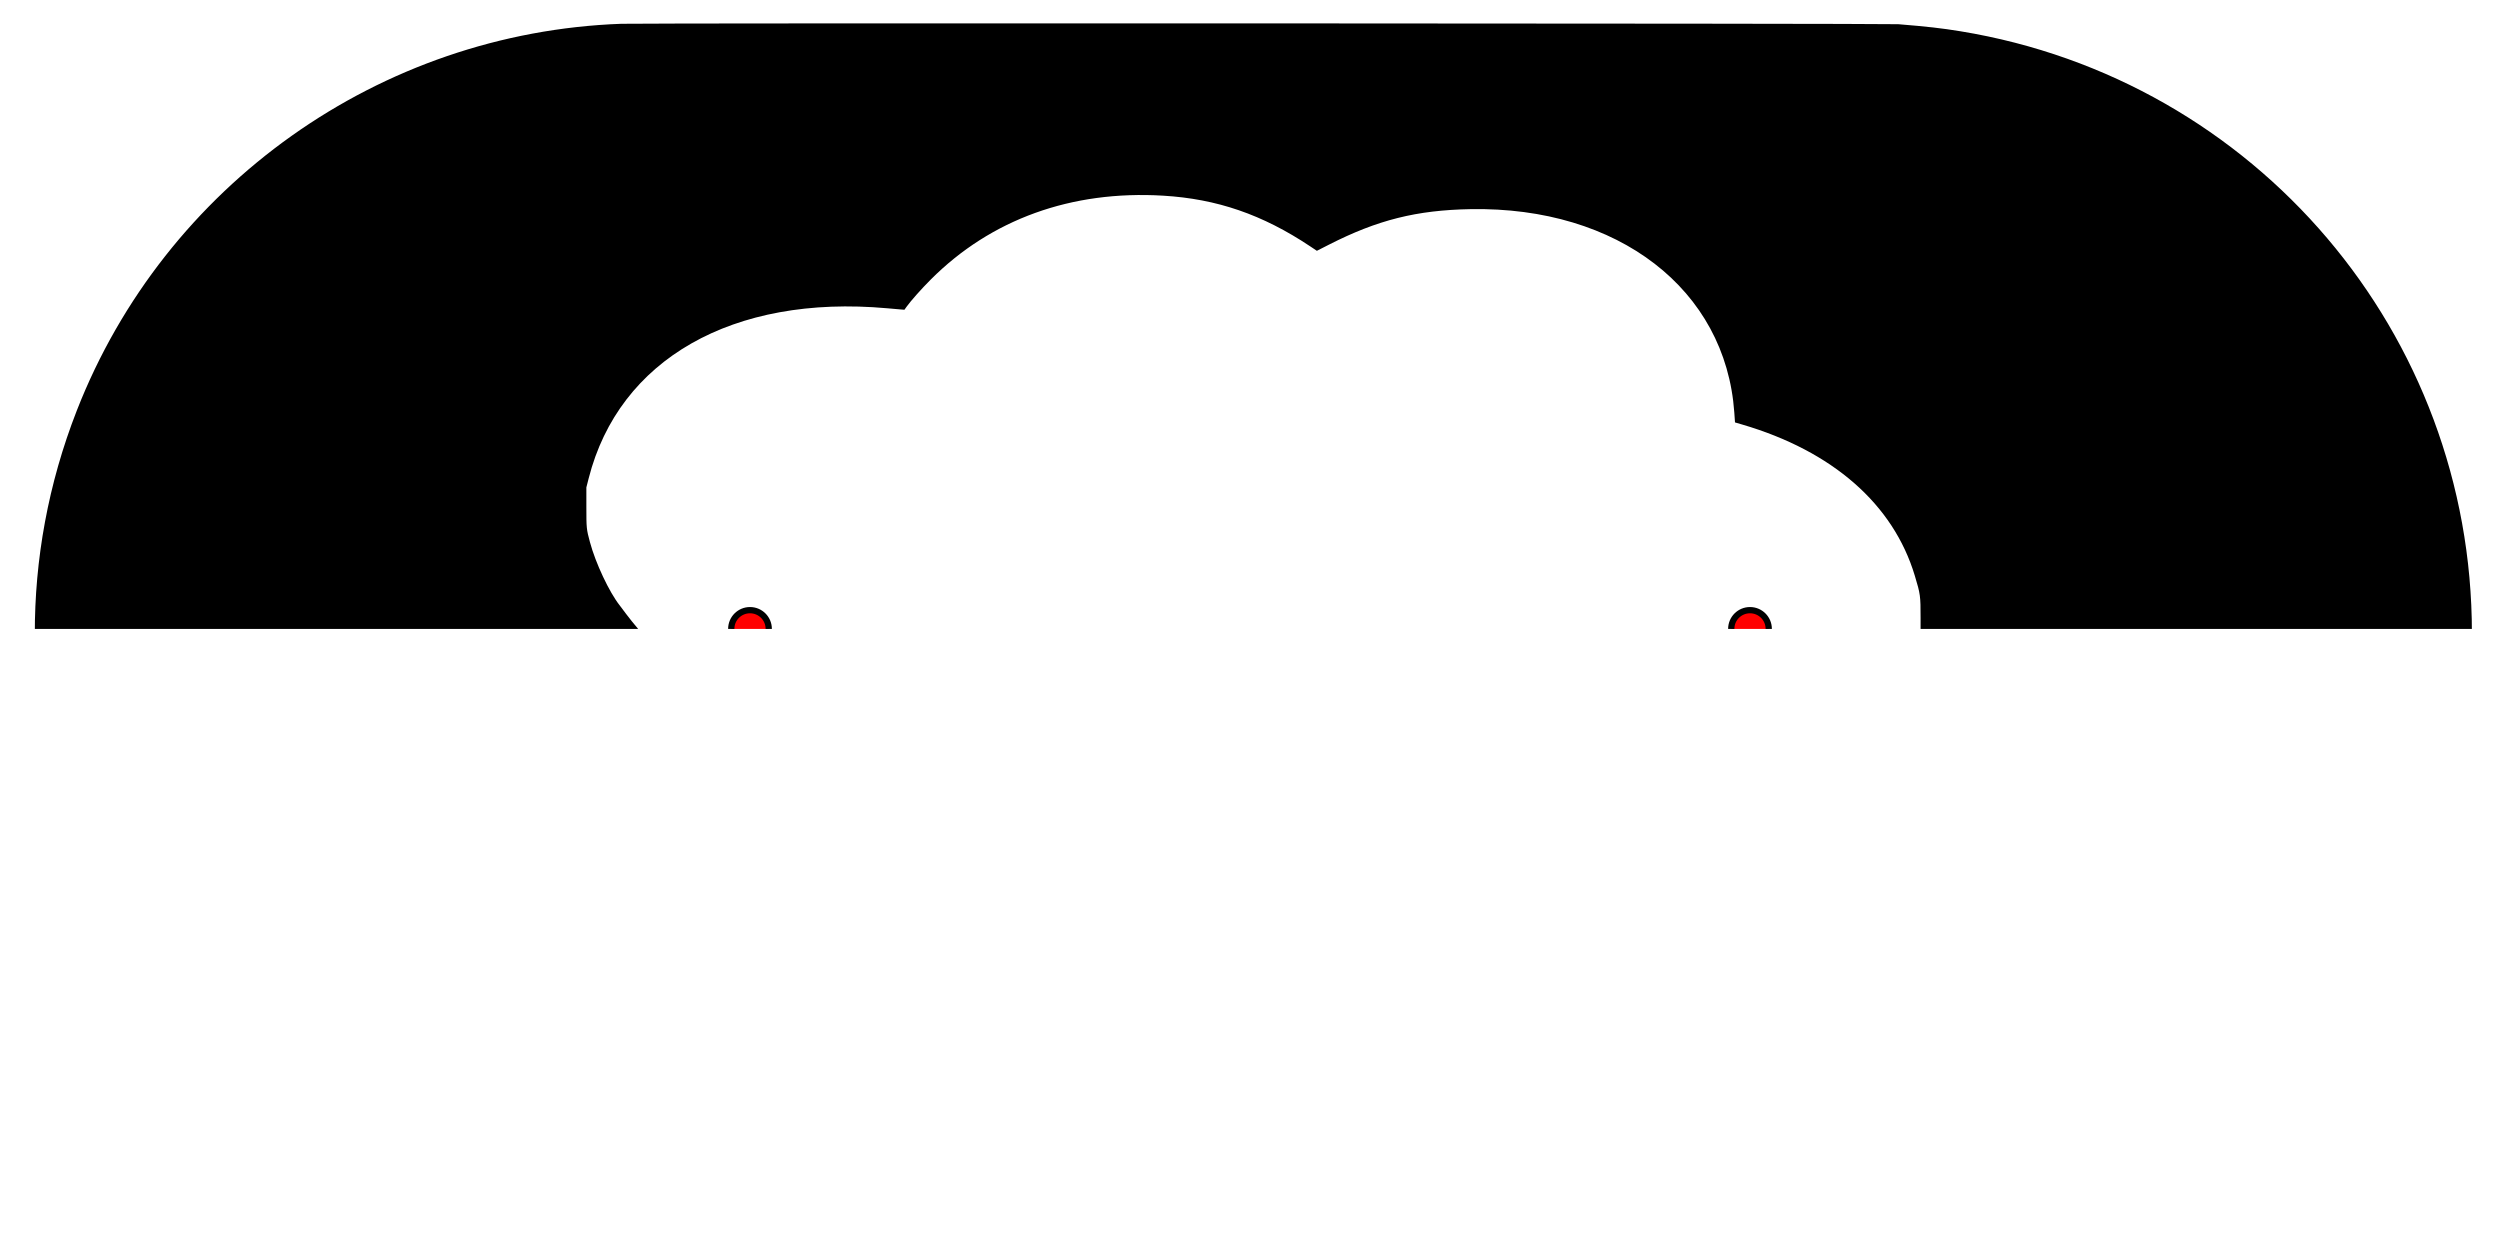 <svg id="svg-last-top-part" xmlns="http://www.w3.org/2000/svg" xmlns:xlink="http://www.w3.org/1999/xlink" width="400" height="201.25" viewBox="0, 0, 400, 201.25">
  <defs>
    <clipPath id="clip-last-top-part">
      <rect x="0" y="0" width="400" height="100.63"/>
    </clipPath>
  </defs>
  <g id="svgg-top-part" clip-path="url(#clip-last-top-part)">
    <path id="path0-top-part" d="M99.421 3.806 C 60.783 5.199,26.394 29.616,12.299 65.663 C -6.086 112.682,14.360 165.822,59.551 188.470 C 71.291 194.354,83.697 197.642,97.708 198.582 C 100.345 198.759,300.706 198.762,303.404 198.585 C 345.911 195.796,380.191 168.185,392.023 127.205 C 393.227 123.038,394.445 116.637,394.950 111.831 C 395.030 111.067,395.136 110.088,395.185 109.655 C 395.406 107.706,395.504 105.148,395.505 101.273 C 395.513 53.389,360.970 12.750,313.673 5.003 C 310.679 4.513,308.331 4.246,303.728 3.873 C 302.115 3.742,102.998 3.676,99.421 3.806 M186.088 31.306 C 194.705 31.817,202.002 34.329,209.611 39.402 L 210.701 40.129 212.621 39.151 C 220.401 35.186,226.651 33.618,235.286 33.463 C 258.900 33.040,276.104 46.300,277.488 65.992 L 277.600 67.587 278.741 67.922 C 293.221 72.171,302.922 80.662,306.366 92.102 C 307.264 95.086,307.293 95.303,307.293 98.877 L 307.292 102.014 306.922 103.431 C 303.436 116.777,294.204 125.196,278.514 129.338 L 276.823 129.784 276.822 130.486 C 276.808 141.750,270.041 151.359,257.894 157.364 C 245.884 163.301,231.139 164.215,218.038 159.834 L 215.793 159.084 215.306 159.472 C 201.829 170.191,186.557 173.697,170.688 169.715 C 157.527 166.413,148.722 159.786,144.069 149.684 L 143.502 148.453 140.123 148.423 C 110.399 148.159,91.576 125.568,102.871 103.712 L 103.573 102.354 103.303 102.031 C 103.155 101.853,102.591 101.193,102.051 100.564 C 101.510 99.936,100.664 98.879,100.169 98.217 C 99.675 97.555,99.221 96.951,99.160 96.874 C 97.489 94.768,95.290 90.096,94.388 86.733 C 93.834 84.671,93.818 84.513,93.818 81.123 L 93.818 77.986 94.190 76.525 C 99.042 57.482,117.248 47.108,141.931 49.322 C 142.797 49.400,143.776 49.485,144.107 49.512 L 144.709 49.560 145.046 49.087 C 145.709 48.155,147.417 46.234,148.921 44.727 C 158.548 35.084,171.422 30.435,186.088 31.306 " stroke="none" fill="#000000" fill-rule="evenodd"></path>
  </g>
  <g id="pins-top-part" style="display:inline; pointer-events:none" clip-path="url(#clip-last-top-part)">
    <circle id="pinL" cx="70%" cy="50%" r="3" fill="red" stroke="black"/>
    <circle id="pinR" cx="30%" cy="50%" r="3" fill="red" stroke="black"/>
  </g>
</svg>